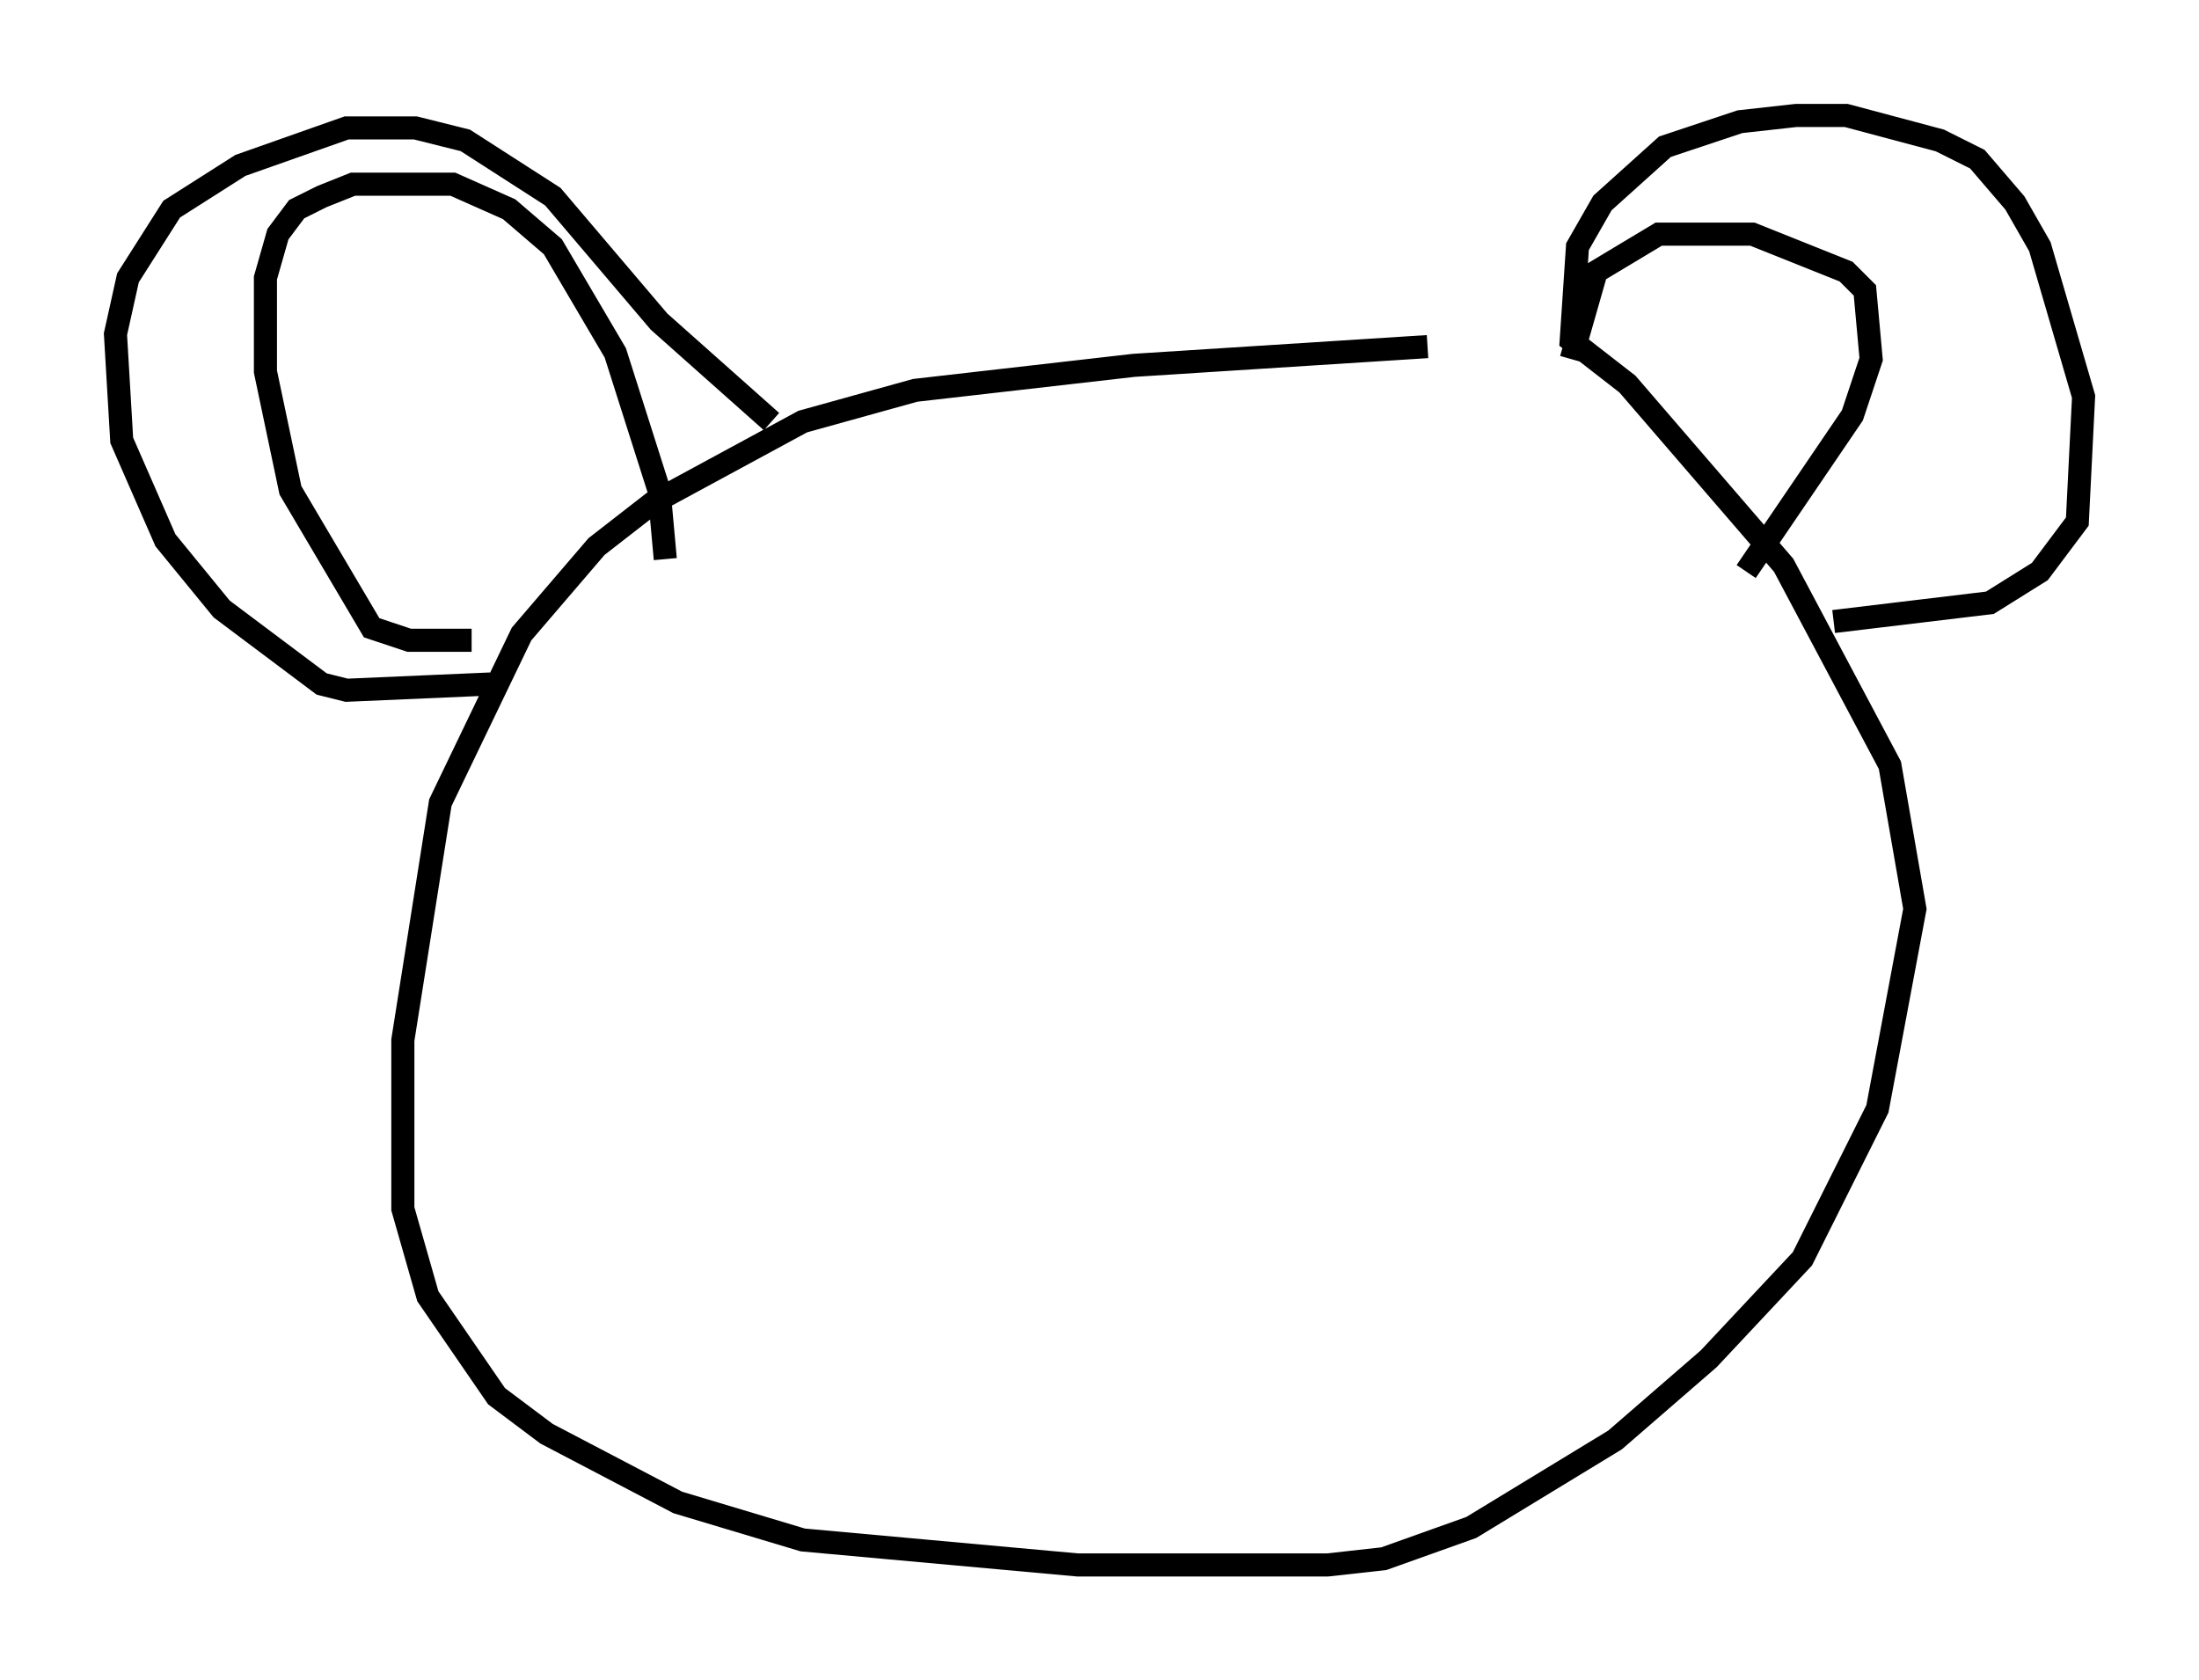 <?xml version="1.0" encoding="utf-8" ?>
<svg baseProfile="full" height="72.787" version="1.1" width="95.249" xmlns="http://www.w3.org/2000/svg" xmlns:ev="http://www.w3.org/2001/xml-events" xmlns:xlink="http://www.w3.org/1999/xlink"><defs /><rect fill="white" height="72.787" width="95.249" x="0" y="0" /><path d="M73.2, 15.013 m-11.367, 0.0 l-12.72, 0.812 -9.472, 1.083 l-4.871, 1.353 -6.495, 3.518 l-2.436, 1.894 -3.248, 3.789 l-3.518, 7.307 -1.624, 10.284 l0.0, 7.307 1.083, 3.789 l2.977, 4.33 2.165, 1.624 l5.683, 2.977 5.413, 1.624 l11.908, 1.083 10.825, 0.0 l2.436, -0.271 3.789, -1.353 l6.225, -3.789 4.059, -3.518 l4.059, -4.33 3.248, -6.495 l1.624, -8.66 -1.083, -6.225 l-4.601, -8.66 -6.766, -7.848 l-2.436, -1.894 0.271, -4.059 l1.083, -1.894 2.706, -2.436 l3.248, -1.083 2.436, -0.271 l2.165, 0.0 4.059, 1.083 l1.624, 0.812 1.624, 1.894 l1.083, 1.894 1.894, 6.495 l-0.271, 5.413 -1.624, 2.165 l-2.165, 1.353 -6.766, 0.812 m-3.789, -2.165 l4.601, -6.766 0.812, -2.436 l-0.271, -2.977 -0.812, -0.812 l-4.059, -1.624 -4.059, 0.0 l-2.706, 1.624 -1.083, 3.789 m-34.641, 2.706 l-4.871, -4.33 -4.601, -5.413 l-3.789, -2.436 -2.165, -0.541 l-2.977, 0.0 -4.601, 1.624 l-2.977, 1.894 -1.894, 2.977 l-0.541, 2.436 0.271, 4.601 l1.894, 4.33 2.436, 2.977 l4.33, 3.248 1.083, 0.271 l6.225, -0.271 m-0.812, -1.894 l-2.706, 0.0 -1.624, -0.541 l-3.518, -5.954 -1.083, -5.142 l0.0, -4.059 0.541, -1.894 l0.812, -1.083 1.083, -0.541 l1.353, -0.541 4.33, 0.0 l2.436, 1.083 1.894, 1.624 l2.706, 4.601 1.894, 5.954 l0.271, 2.977 " fill="none" stroke="black" stroke-width="1" /></svg>